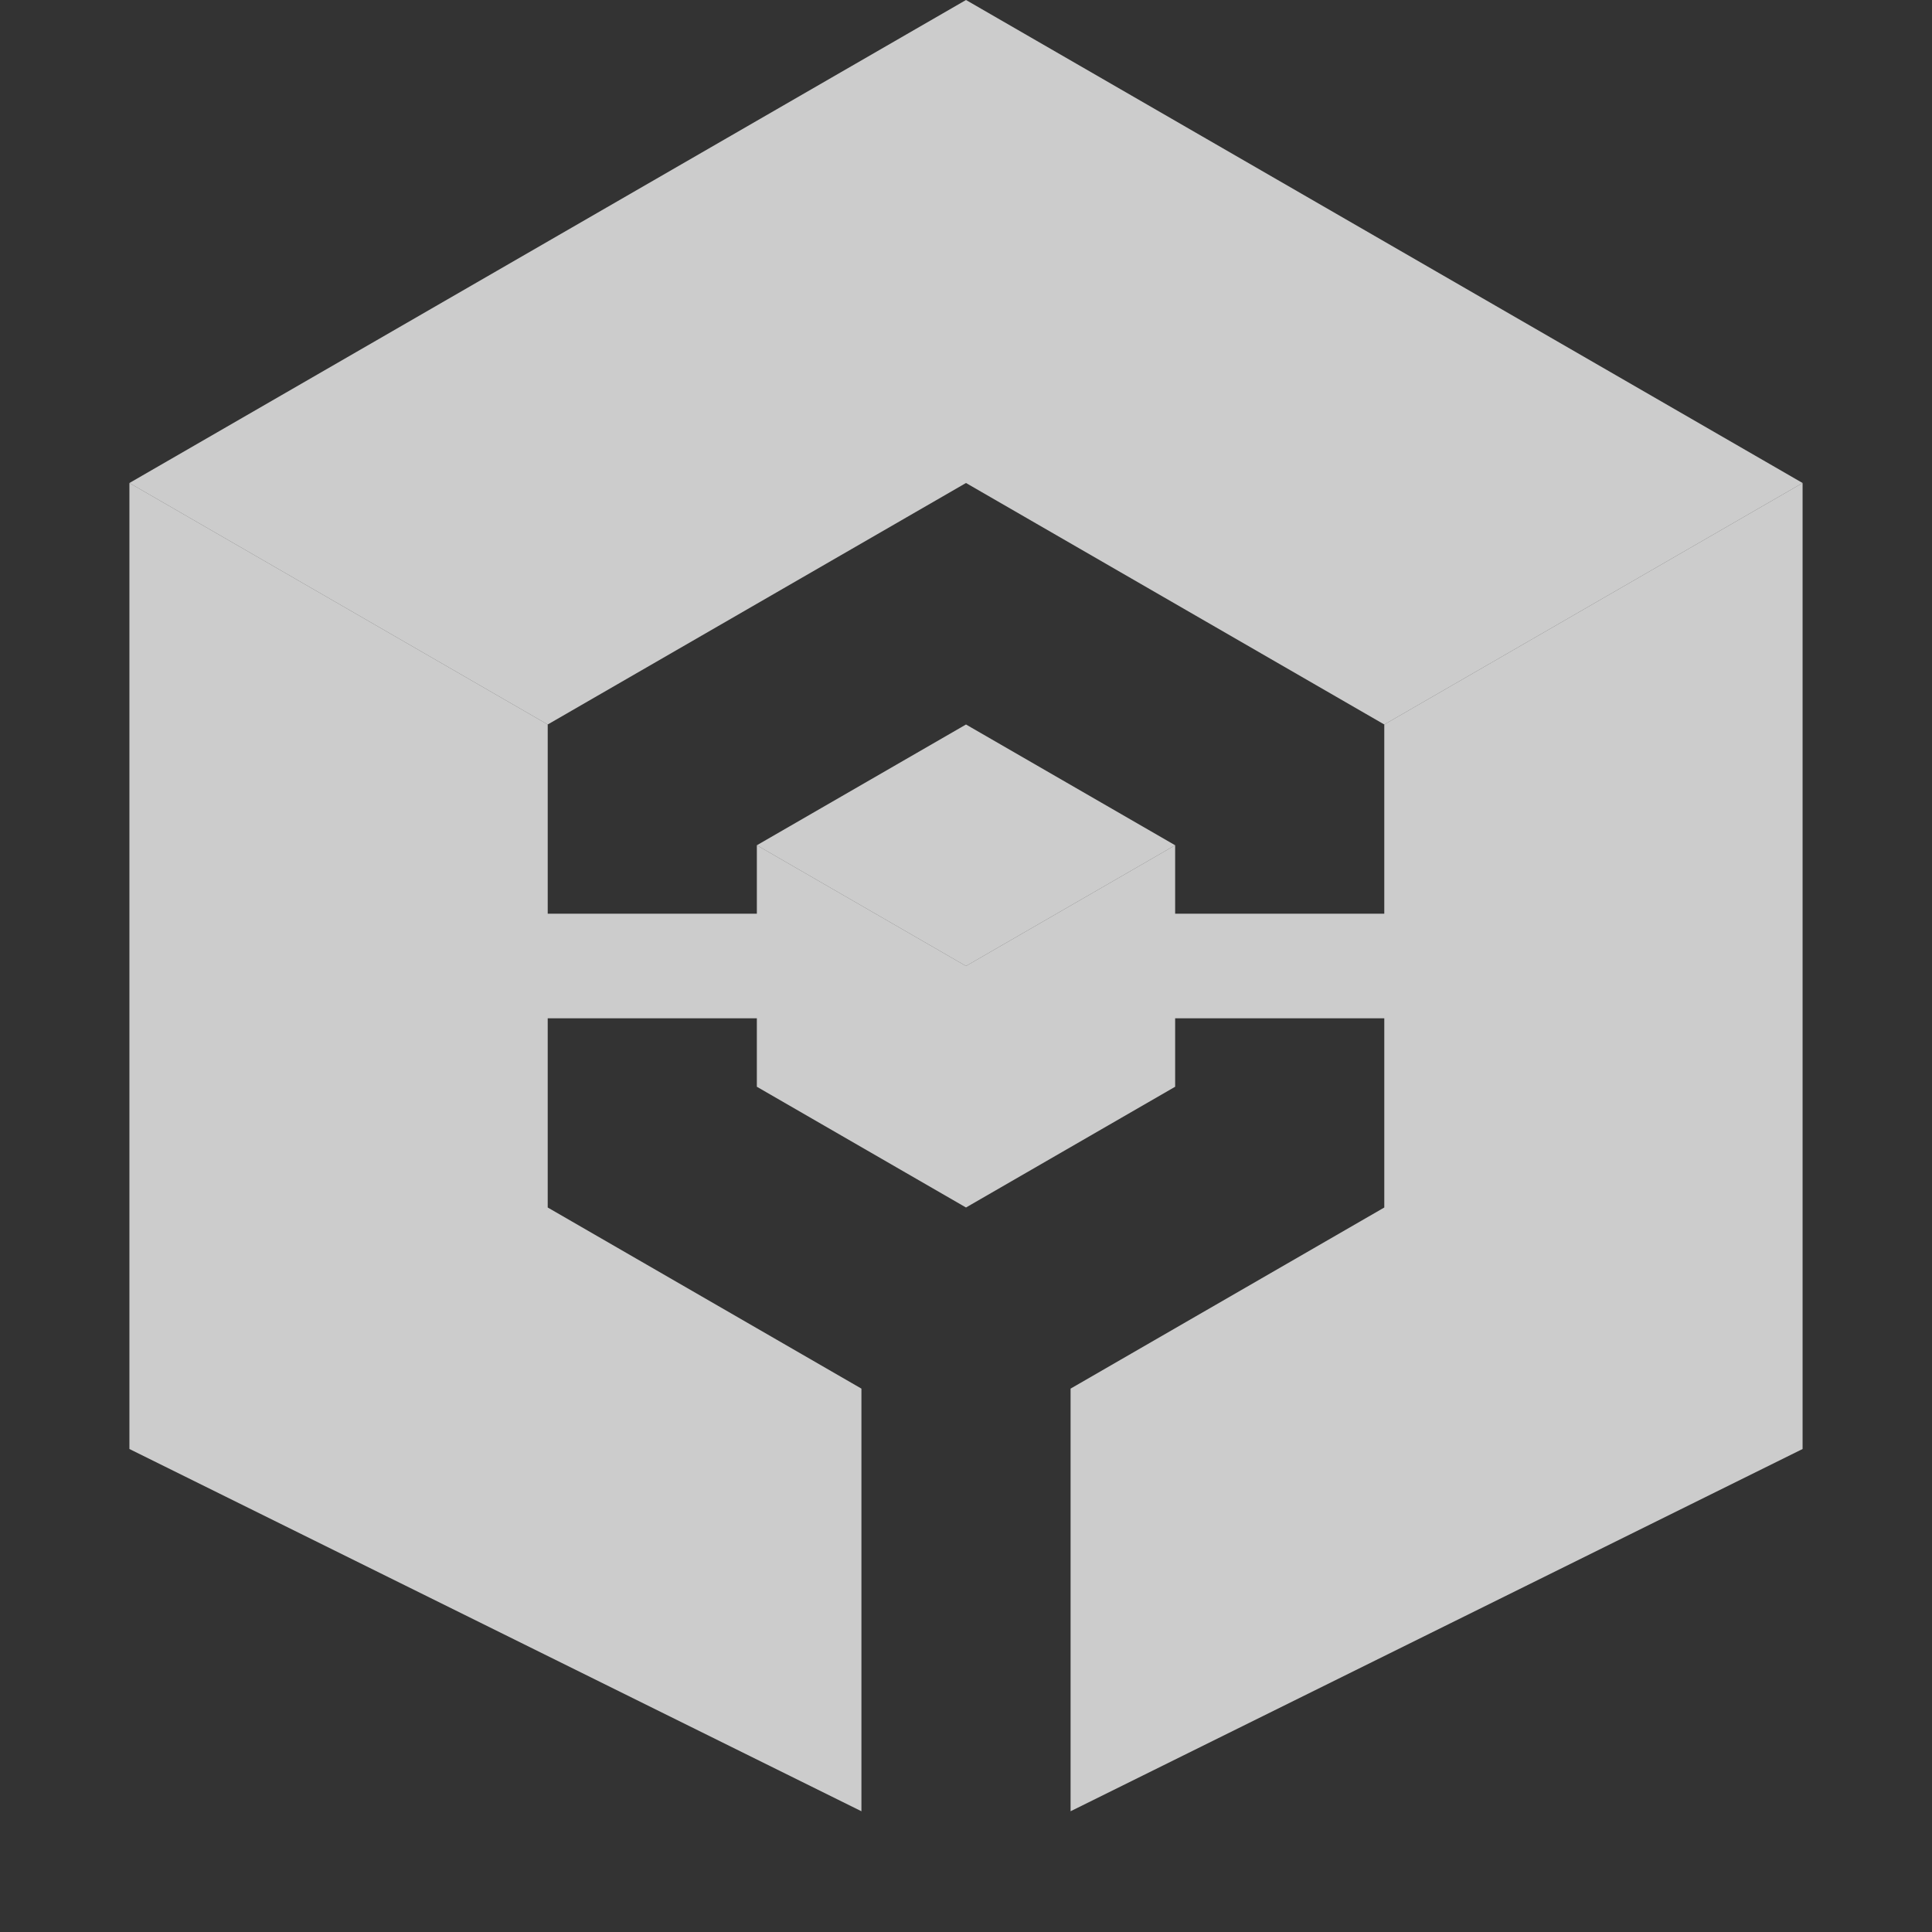 <svg xmlns="http://www.w3.org/2000/svg" width="512" height="512">
<rect width="100%" height="100%" fill="#333333" stroke="none"/>
<path opacity="0.75" fill="#fff" d="M34.297 128v256l193.99 96V368l-83.138-48v-50.144h55.424V288L256 320v-64l-55.426-32v18.144H145.15V192z"/>
<path opacity="0.75" fill="#fff" d="M34.297 128L256 0l221.703 128-110.852 64L256 128l-110.85 64zm166.277 96L256 256l55.426-32L256 192z"/>
<path opacity="0.75" fill="#fff" d="M477.703 128L366.85 192v50.144h-55.424V224L256 256v64l55.426-32v-18.144h55.425V320l-83.137 48v112l193.99-96z"/></svg>